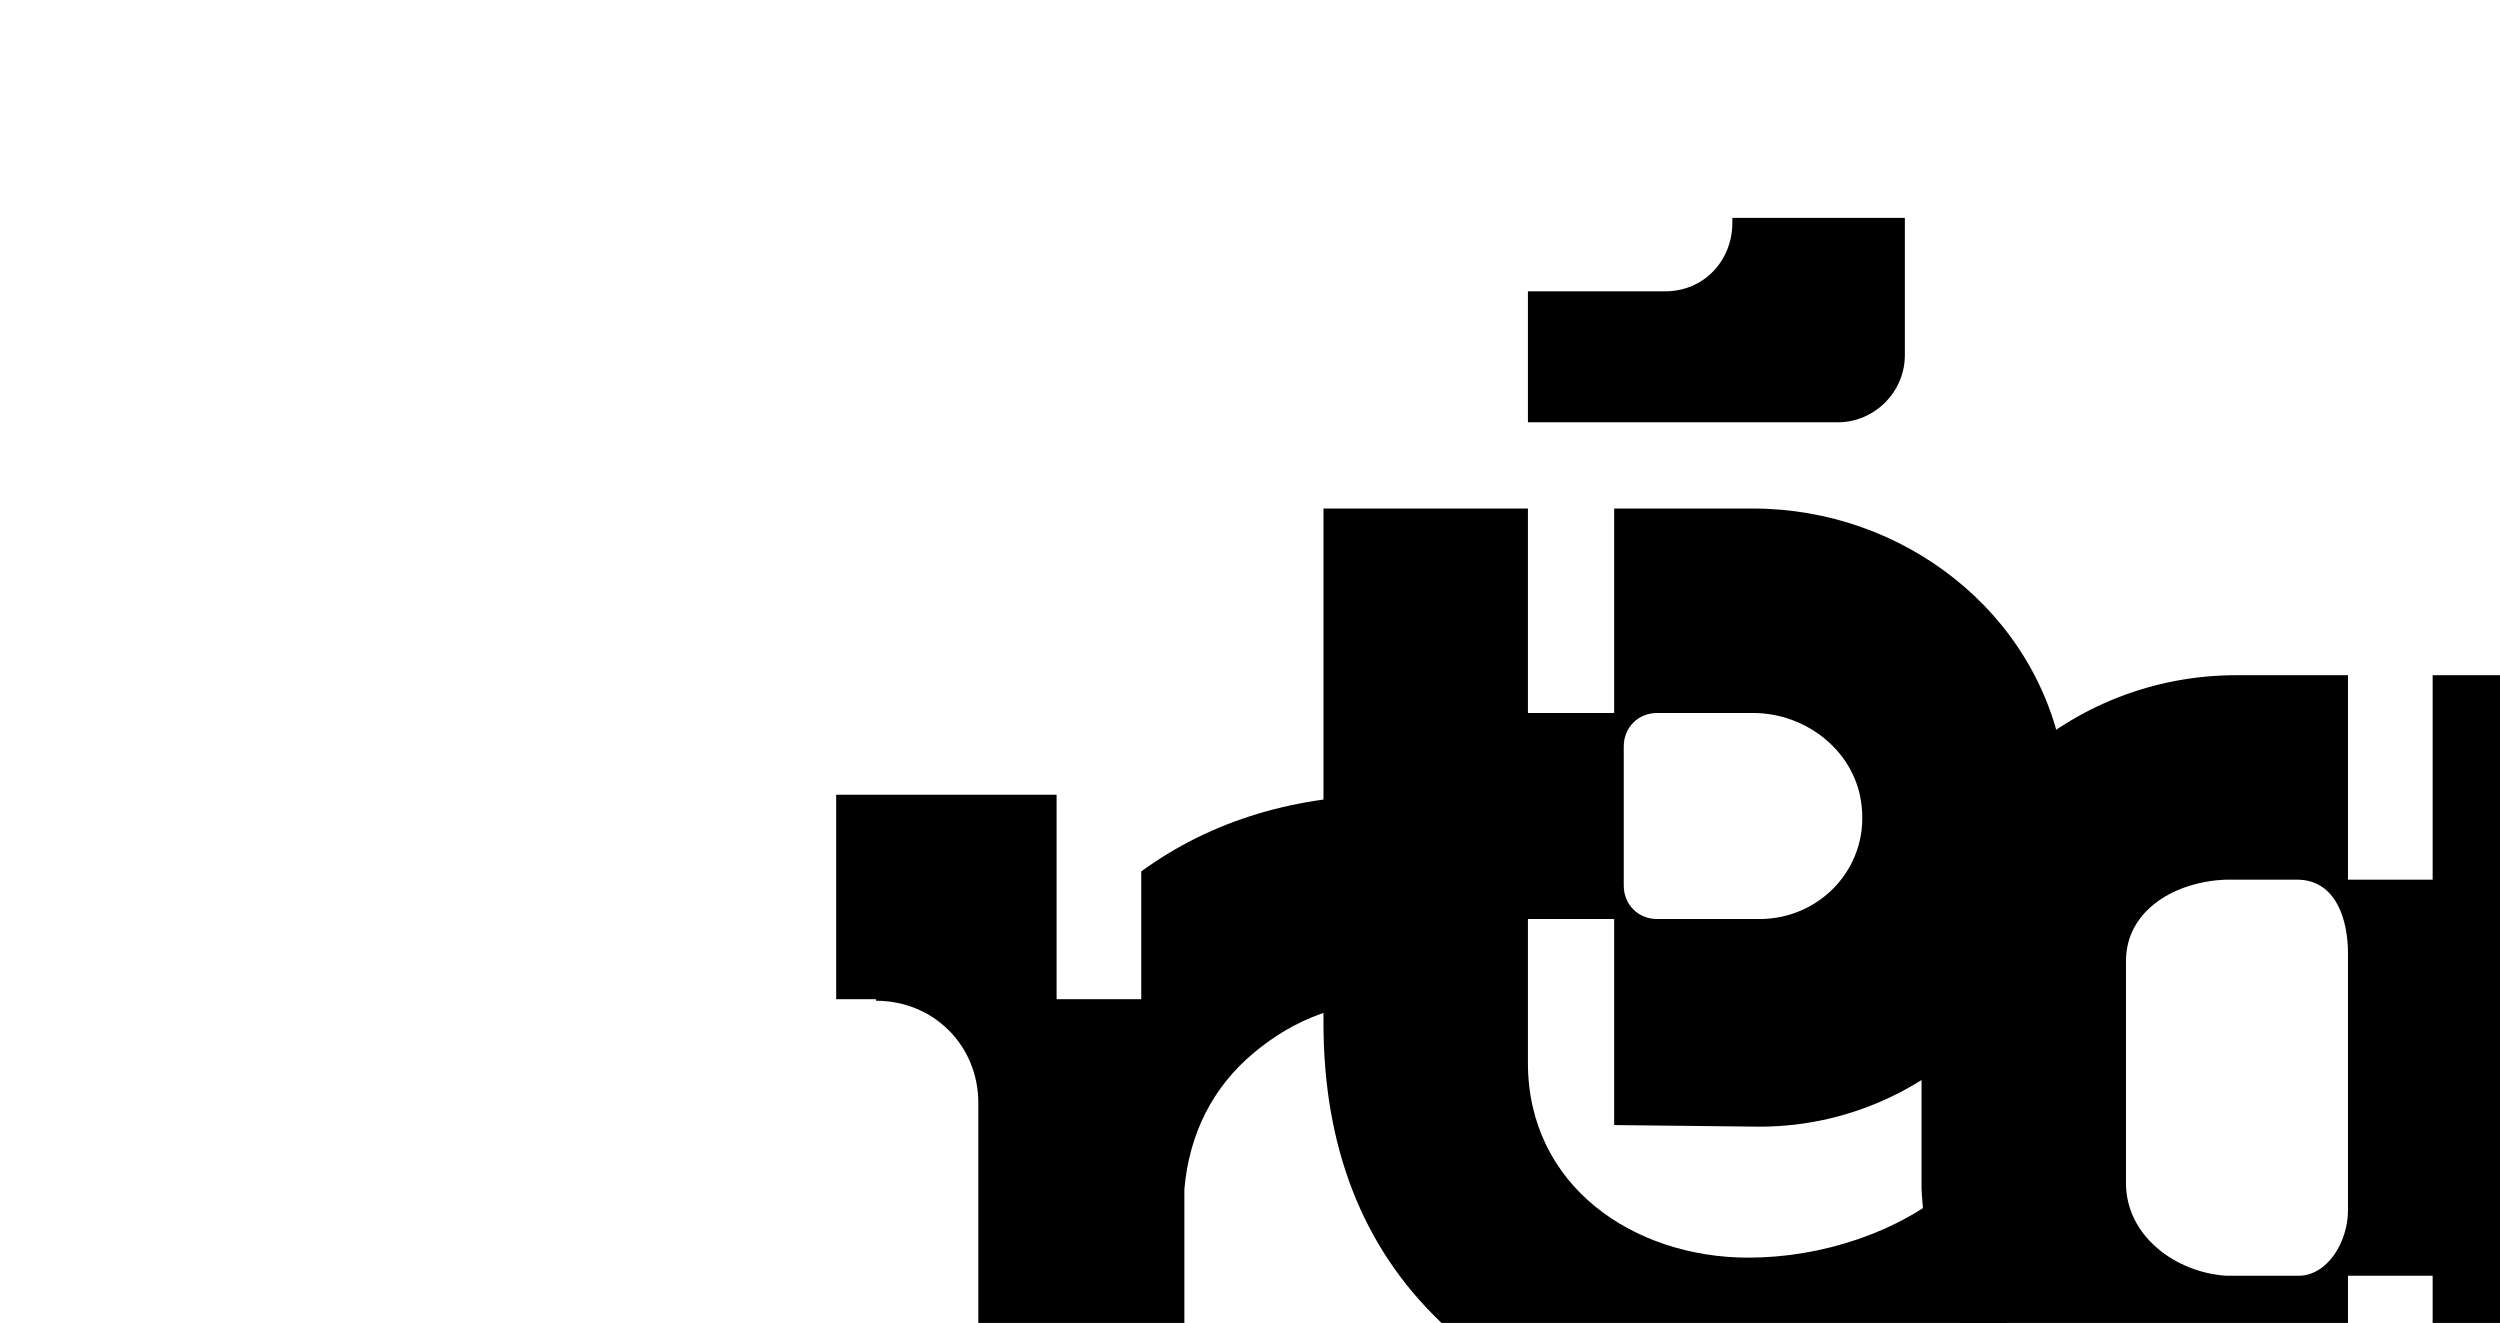 <svg width="1440" height="762" viewBox="0 0 1440 762" fill="none" xmlns="http://www.w3.org/2000/svg">
<g clip-path="url(#clip0_547_41)">
<path d="M1097.2 204.6C1097.2 225.76 1079.72 243.24 1058.56 243.24H880.08V167.8H959.2C981.28 167.8 997.84 150.32 997.84 128.24V125.48H1097.2V204.6ZM1007.04 724.4C1049.36 724.4 1094.44 709.68 1124.8 683L1167.12 789.72C1167.12 789.72 1085.24 826.52 1001.52 826.52C997.84 826.52 995.08 826.52 993.24 826.52C927.92 824.68 872.72 803.52 829.48 761.2C784.4 717.96 762.32 660 762.32 589.16V292.92H880.08V410.68H929.76V292.92H1009.8C1096.28 292.92 1173.56 352.72 1188.28 437.36C1208.52 549.6 1122.04 648.96 1013.48 648.96L929.76 648.04V529.36H880.08V612.16C880.08 683 940.8 724.4 1007.04 724.4ZM935.28 430V510.04C935.28 521.08 943.56 529.36 954.6 529.36H980.36H1013.48C1048.44 529.36 1076.04 499.92 1072.36 464.96C1069.6 433.68 1041.08 410.68 1009.8 410.68H954.6C943.56 410.68 935.28 418.96 935.28 430Z" fill="black"/>
<path d="M1401.2 388.92H1519.88V883.88C1519.88 1001.64 1421.44 1097.32 1302.76 1090.88C1200.64 1085.36 1123.36 1010.84 1106.8 917H1224.56C1239.28 951.96 1265.96 975.88 1306.44 975.88C1359.8 975.88 1401.2 934.48 1401.2 881.12V734.84H1352.44V853.52H1288.96C1193.28 853.52 1110.48 779.92 1106.8 684.24V557.28C1110.48 461.6 1192.36 388.92 1288.04 388.92H1352.44V506.68H1401.2V388.92ZM1352.44 697.12V549C1352.44 530.6 1346 506.68 1323 506.68H1282.52C1253.08 507.6 1224.56 524.16 1224.56 553.6V681.48C1224.56 711.84 1253.08 733 1282.52 734.84H1323.92C1340.48 734.84 1352.44 715.52 1352.44 697.12Z" fill="black"/>
<path d="M803.64 457.76H873.56V576.44H806.4C773.28 576.44 745.68 586.56 721.76 606.8C698.76 626.12 684.96 652.8 682.2 685V985.84H563.52V635.32C563.52 602.2 537.76 576.44 504.64 576.44V575.52H481.64V457.76H608.6V575.52H657.36V501.92C697.84 472.48 746.6 457.76 803.64 457.76Z" fill="black"/>
</g>
<defs>
<clipPath id="clip0_547_41">
<rect width="1440" height="762" fill="white"/>
</clipPath>
</defs>
</svg>
